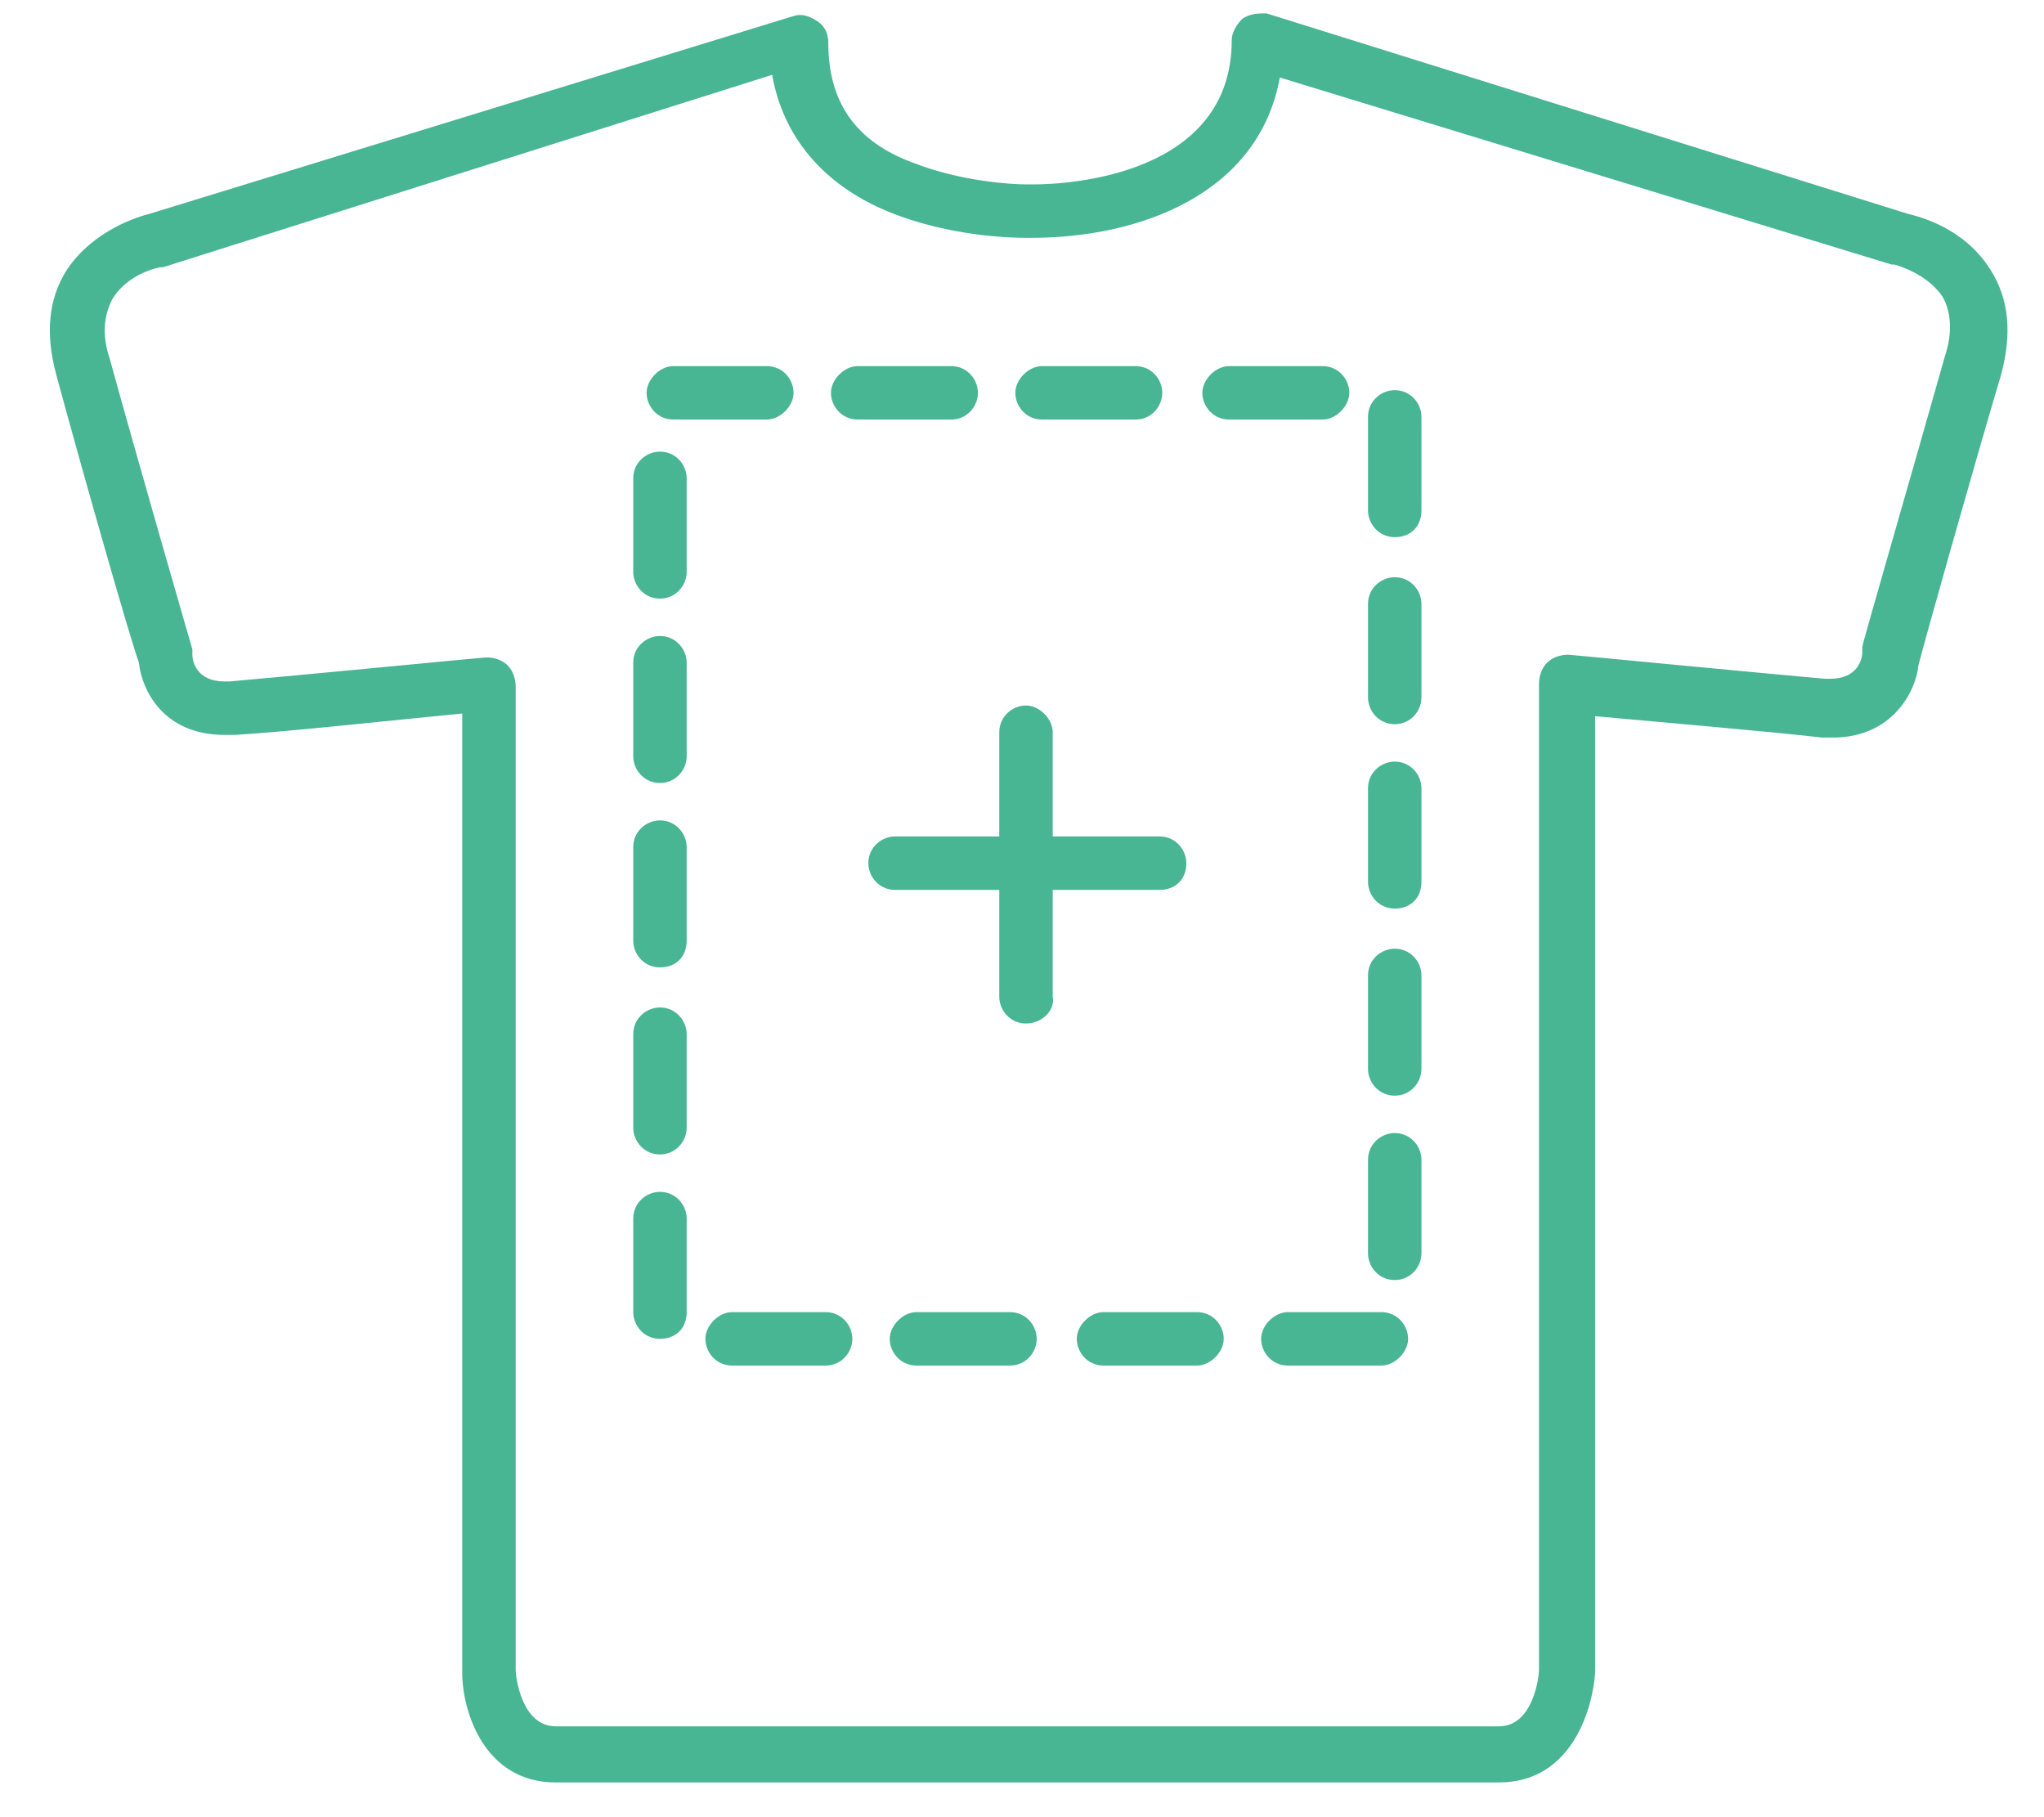<?xml version="1.0" encoding="utf-8"?>
<!-- Generator: Adobe Illustrator 19.0.1, SVG Export Plug-In . SVG Version: 6.00 Build 0)  -->
<svg version="1.1" id="Слой_1" xmlns="http://www.w3.org/2000/svg" xmlns:xlink="http://www.w3.org/1999/xlink" x="0px" y="0px"
	 viewBox="0 0 76.5 68" style="enable-background:new 0 0 76.5 68;" xml:space="preserve">
<style type="text/css">
	.st0{fill:#48B593;}
</style>
<g>
	<path class="st0" d="M56.1,66.7H20.8c-2.7,0-3.5-2.7-3.5-4.1c0,0,0,0,0,0V26.7c-2.1,0.2-6.7,0.7-8.5,0.8c-0.1,0-0.3,0-0.4,0
		c-2.3,0-3.1-1.7-3.2-2.7C4.9,24,3.1,17.7,2.1,14c-0.4-1.5-0.3-2.8,0.4-3.9c1-1.5,2.7-2,3.1-2.1l24.1-7.4c0.3-0.1,0.6,0,0.9,0.2
		c0.3,0.2,0.4,0.5,0.4,0.8c0,2.2,1,3.7,3.2,4.5c1.8,0.7,3.7,0.8,4.2,0.8c0.1,0,0.1,0,0.1,0c0,0,0,0,0.1,0c0,0,0,0,0.1,0
		c1.2,0,7.4-0.3,7.4-5.4c0-0.3,0.2-0.6,0.4-0.8c0.3-0.2,0.6-0.2,0.9-0.2L71.4,8c0.4,0.1,2.1,0.5,3.1,2.1c0.7,1.1,0.8,2.4,0.4,3.9
		c-1.1,3.7-2.9,10.1-3.1,10.9c-0.1,1-1,2.7-3.2,2.7h0c-0.1,0-0.3,0-0.4,0c-1.7-0.2-6.3-0.6-8.5-0.8v35.8c0,0,0,0,0,0
		C59.6,64,58.8,66.7,56.1,66.7z M19.3,62.5c0,0.2,0.2,2.1,1.5,2.1h35.3c1.3,0,1.5-1.9,1.5-2.1V25.6c0-0.3,0.1-0.6,0.3-0.8
		c0.2-0.2,0.5-0.3,0.8-0.3c0.1,0,7.3,0.7,9.6,0.9c0.1,0,0.1,0,0.2,0c1,0,1.2-0.7,1.2-1c0-0.1,0-0.1,0-0.2c0-0.1,2-7,3.1-10.9
		c0.3-0.9,0.2-1.7-0.1-2.2c-0.6-0.9-1.8-1.2-1.8-1.2c0,0-0.1,0-0.1,0l-22.9-7c-0.8,4.4-5.3,6-9.3,6c-0.1,0-0.1,0-0.2,0
		c-0.3,0-2.8,0-5.2-1c-2.4-1-3.9-2.8-4.3-5.1L6.1,10c0,0-0.1,0-0.1,0c0,0-1.2,0.2-1.8,1.2c-0.3,0.6-0.4,1.3-0.1,2.2
		c1.1,4,3.1,10.9,3.1,10.9c0,0.1,0,0.1,0,0.2c0,0.3,0.2,1,1.2,1c0.1,0,0.1,0,0.2,0c2.3-0.2,9.5-0.9,9.6-0.9c0.3,0,0.6,0.1,0.8,0.3
		c0.2,0.2,0.3,0.5,0.3,0.8V62.5z"/>
	<path class="st0" d="M48.2,51.1c-0.6,0-1-0.5-1-1s0.5-1,1-1h3.5c0,0,0,0,0,0c0.6,0,1,0.5,1,1s-0.5,1-1,1v-1l0,1L48.2,51.1z
		 M44.8,51.1h-3.5c-0.6,0-1-0.5-1-1s0.5-1,1-1h3.5c0.6,0,1,0.5,1,1S45.3,51.1,44.8,51.1z M37.8,51.1h-3.5c-0.6,0-1-0.5-1-1
		s0.5-1,1-1h3.5c0.6,0,1,0.5,1,1S38.4,51.1,37.8,51.1z M30.9,51.1h-3.5c-0.6,0-1-0.5-1-1s0.5-1,1-1h3.5c0.6,0,1,0.5,1,1
		S31.5,51.1,30.9,51.1z M24.7,50.1c-0.6,0-1-0.5-1-1v-3.5c0-0.6,0.5-1,1-1c0.6,0,1,0.5,1,1v3.5C25.7,49.7,25.3,50.1,24.7,50.1z
		 M52.2,47.9c-0.6,0-1-0.5-1-1v-3.5c0-0.6,0.5-1,1-1c0.6,0,1,0.5,1,1v3.5C53.2,47.4,52.8,47.9,52.2,47.9z M24.7,43.2
		c-0.6,0-1-0.5-1-1v-3.5c0-0.6,0.5-1,1-1c0.6,0,1,0.5,1,1v3.5C25.7,42.7,25.3,43.2,24.7,43.2z M52.2,41c-0.6,0-1-0.5-1-1v-3.5
		c0-0.6,0.5-1,1-1c0.6,0,1,0.5,1,1v3.5C53.2,40.5,52.8,41,52.2,41z M24.7,36.2c-0.6,0-1-0.5-1-1v-3.5c0-0.6,0.5-1,1-1
		c0.6,0,1,0.5,1,1v3.5C25.7,35.8,25.3,36.2,24.7,36.2z M52.2,34c-0.6,0-1-0.5-1-1v-3.5c0-0.6,0.5-1,1-1c0.6,0,1,0.5,1,1V33
		C53.2,33.6,52.8,34,52.2,34z M24.7,29.3c-0.6,0-1-0.5-1-1v-3.5c0-0.6,0.5-1,1-1c0.6,0,1,0.5,1,1v3.5C25.7,28.8,25.3,29.3,24.7,29.3
		z M52.2,27.1c-0.6,0-1-0.5-1-1v-3.5c0-0.6,0.5-1,1-1c0.6,0,1,0.5,1,1v3.5C53.2,26.6,52.8,27.1,52.2,27.1z M24.7,22.4
		c-0.6,0-1-0.5-1-1v-3.5c0-0.6,0.5-1,1-1c0.6,0,1,0.5,1,1v3.5C25.7,21.9,25.3,22.4,24.7,22.4z M52.2,20.1c-0.6,0-1-0.5-1-1v-3.5
		c0-0.6,0.5-1,1-1c0.6,0,1,0.5,1,1v3.5C53.2,19.7,52.8,20.1,52.2,20.1z M49.5,15.7H46c-0.6,0-1-0.5-1-1s0.5-1,1-1h3.5
		c0.6,0,1,0.5,1,1S50,15.7,49.5,15.7z M42.5,15.7h-3.5c-0.6,0-1-0.5-1-1s0.5-1,1-1h3.5c0.6,0,1,0.5,1,1S43.1,15.7,42.5,15.7z
		 M35.6,15.7h-3.5c-0.6,0-1-0.5-1-1s0.5-1,1-1h3.5c0.6,0,1,0.5,1,1S36.2,15.7,35.6,15.7z M28.7,15.7h-3.5c-0.6,0-1-0.5-1-1
		s0.5-1,1-1h3.5c0.6,0,1,0.5,1,1S29.2,15.7,28.7,15.7z"/>
	<path class="st0" d="M38.4,38.3c-0.6,0-1-0.5-1-1v-9.9c0-0.6,0.5-1,1-1s1,0.5,1,1v9.9C39.5,37.8,39,38.3,38.4,38.3z"/>
	<path class="st0" d="M43.4,33.3h-9.9c-0.6,0-1-0.5-1-1c0-0.6,0.5-1,1-1h9.9c0.6,0,1,0.5,1,1C44.4,32.9,44,33.3,43.4,33.3z"/>
</g>
</svg>
